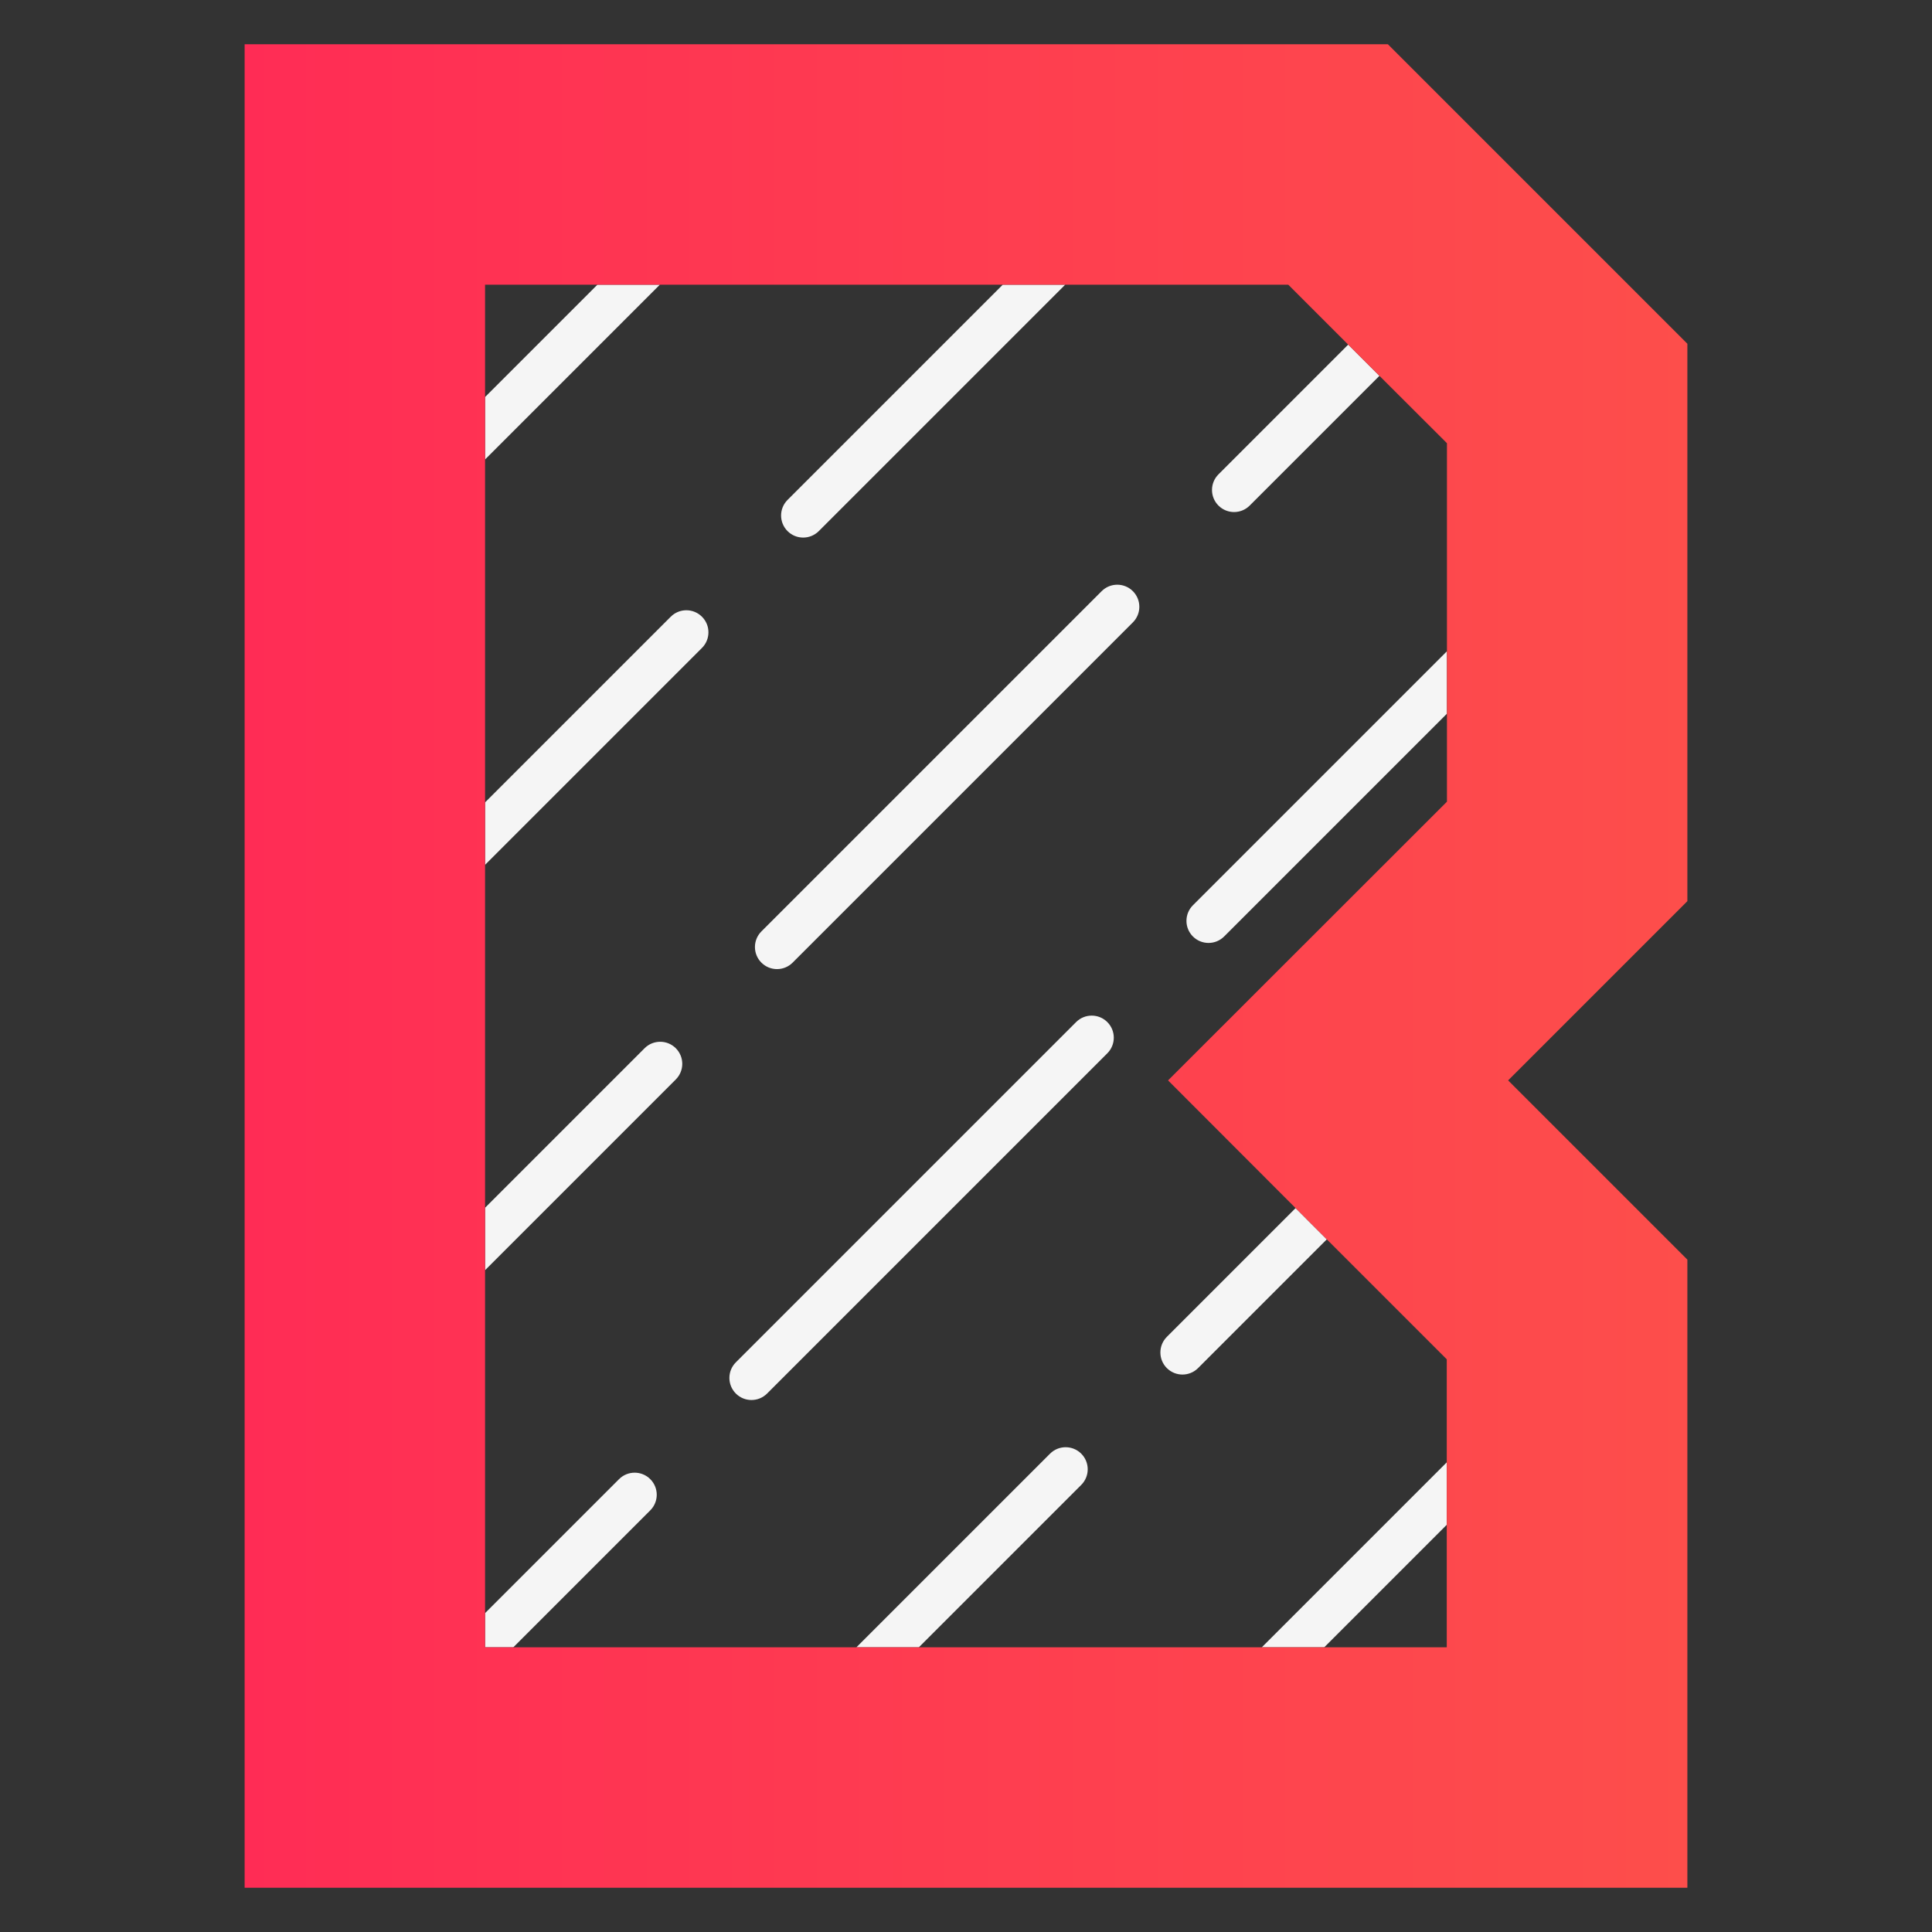 <?xml version="1.0" encoding="UTF-8" standalone="no"?>
<!DOCTYPE svg PUBLIC "-//W3C//DTD SVG 1.1//EN" "http://www.w3.org/Graphics/SVG/1.1/DTD/svg11.dtd">
<svg width="100%" height="100%" viewBox="0 0 1080 1080" version="1.1" xmlns="http://www.w3.org/2000/svg" xmlns:xlink="http://www.w3.org/1999/xlink" xml:space="preserve" xmlns:serif="http://www.serif.com/" style="fill-rule:evenodd;clip-rule:evenodd;stroke-linejoin:round;stroke-miterlimit:2;">
    <rect x="0" y="0" width="1080" height="1080" fill="#333333" stroke="none"/>
    <g>
        <path d="M425.63,538.12C420.81,533.3 420.81,525.49 425.63,520.67L615.83,330.47C620.65,325.65 628.46,325.65 633.28,330.47C638.1,335.29 638.1,343.1 633.28,347.92L443.08,538.12C438.26,542.94 430.44,542.94 425.63,538.12ZM377.78,585.97C372.96,581.15 365.14,581.15 360.33,585.97L271.15,675.15L271.15,710.05L377.78,603.42C380.18,601.01 381.39,597.85 381.39,594.69C381.39,591.54 380.18,588.38 377.78,585.97ZM754.95,193.95L753.65,192.65L681.13,265.17C676.31,269.99 676.31,277.8 681.13,282.62C685.94,287.44 693.76,287.44 698.58,282.62L771.11,210.09L754.95,193.95ZM741.7,692.8L732.45,683.55L724.25,675.34L652.27,747.32C647.46,752.14 647.46,759.95 652.27,764.77L652.28,764.77C657.09,769.59 664.91,769.59 669.73,764.77L741.7,692.8ZM604.43,812.62C599.61,807.8 591.79,807.8 586.97,812.62L478.74,920.85L513.65,920.85L604.43,830.07C609.24,825.25 609.24,817.44 604.43,812.62ZM333.95,159.15L271.15,221.95L271.15,256.85L368.85,159.15L333.95,159.15ZM428.8,779L619,588.8C623.82,583.98 623.82,576.17 619,571.35C614.18,566.53 606.37,566.53 601.55,571.35L411.35,761.55C406.53,766.37 406.53,774.18 411.35,779C416.17,783.82 423.98,783.82 428.8,779ZM363.5,826.85C358.68,822.03 350.87,822.03 346.05,826.85L271.15,901.75L271.15,920.85L286.95,920.85L363.5,844.3C365.91,841.89 367.12,838.73 367.12,835.57C367.12,832.41 365.91,829.25 363.5,826.85ZM666.85,506.05C662.03,510.86 662.03,518.68 666.85,523.5C671.67,528.31 679.48,528.31 684.3,523.5L808.85,398.95L808.85,364.05L666.85,506.05ZM705.35,920.85L740.25,920.85L808.75,852.35L808.75,817.45L705.35,920.85ZM392.4,344.75C387.58,339.93 379.77,339.93 374.95,344.75L271.15,448.55L271.15,483.45L392.4,362.2C394.81,359.79 396.02,356.63 396.02,353.47C396.02,350.31 394.81,347.15 392.4,344.75ZM560.55,159.15L440.25,279.45C435.43,284.26 435.43,292.08 440.25,296.9C445.07,301.71 452.88,301.71 457.7,296.9L595.45,159.15L560.55,159.15Z" style="fill:rgb(245,245,245);fill-rule:nonzero;"/>
        <path d="M943.25,192.15L775.85,24.75L136.75,24.75L136.75,1055.25L943.25,1055.25L943.25,704.15L843.05,603.95L943.25,503.75L943.25,192.15ZM808.85,448.15L652.95,603.95L732.45,683.55L808.75,759.85L808.75,920.85L271.15,920.85L271.15,159.15L720.15,159.15L754.95,193.95L808.85,247.75L808.85,448.15Z" style="fill:url(#_Linear1);fill-rule:nonzero;"/>
    </g>
    <defs>
        <linearGradient id="_Linear1" x1="0" y1="0" x2="1" y2="0" gradientUnits="userSpaceOnUse" gradientTransform="matrix(806.5,0,0,806.5,136.75,540)"><stop offset="0" style="stop-color:rgb(255,44,85);stop-opacity:1"/><stop offset="1" style="stop-color:rgb(253,78,75);stop-opacity:1"/></linearGradient>
    </defs>
</svg>
